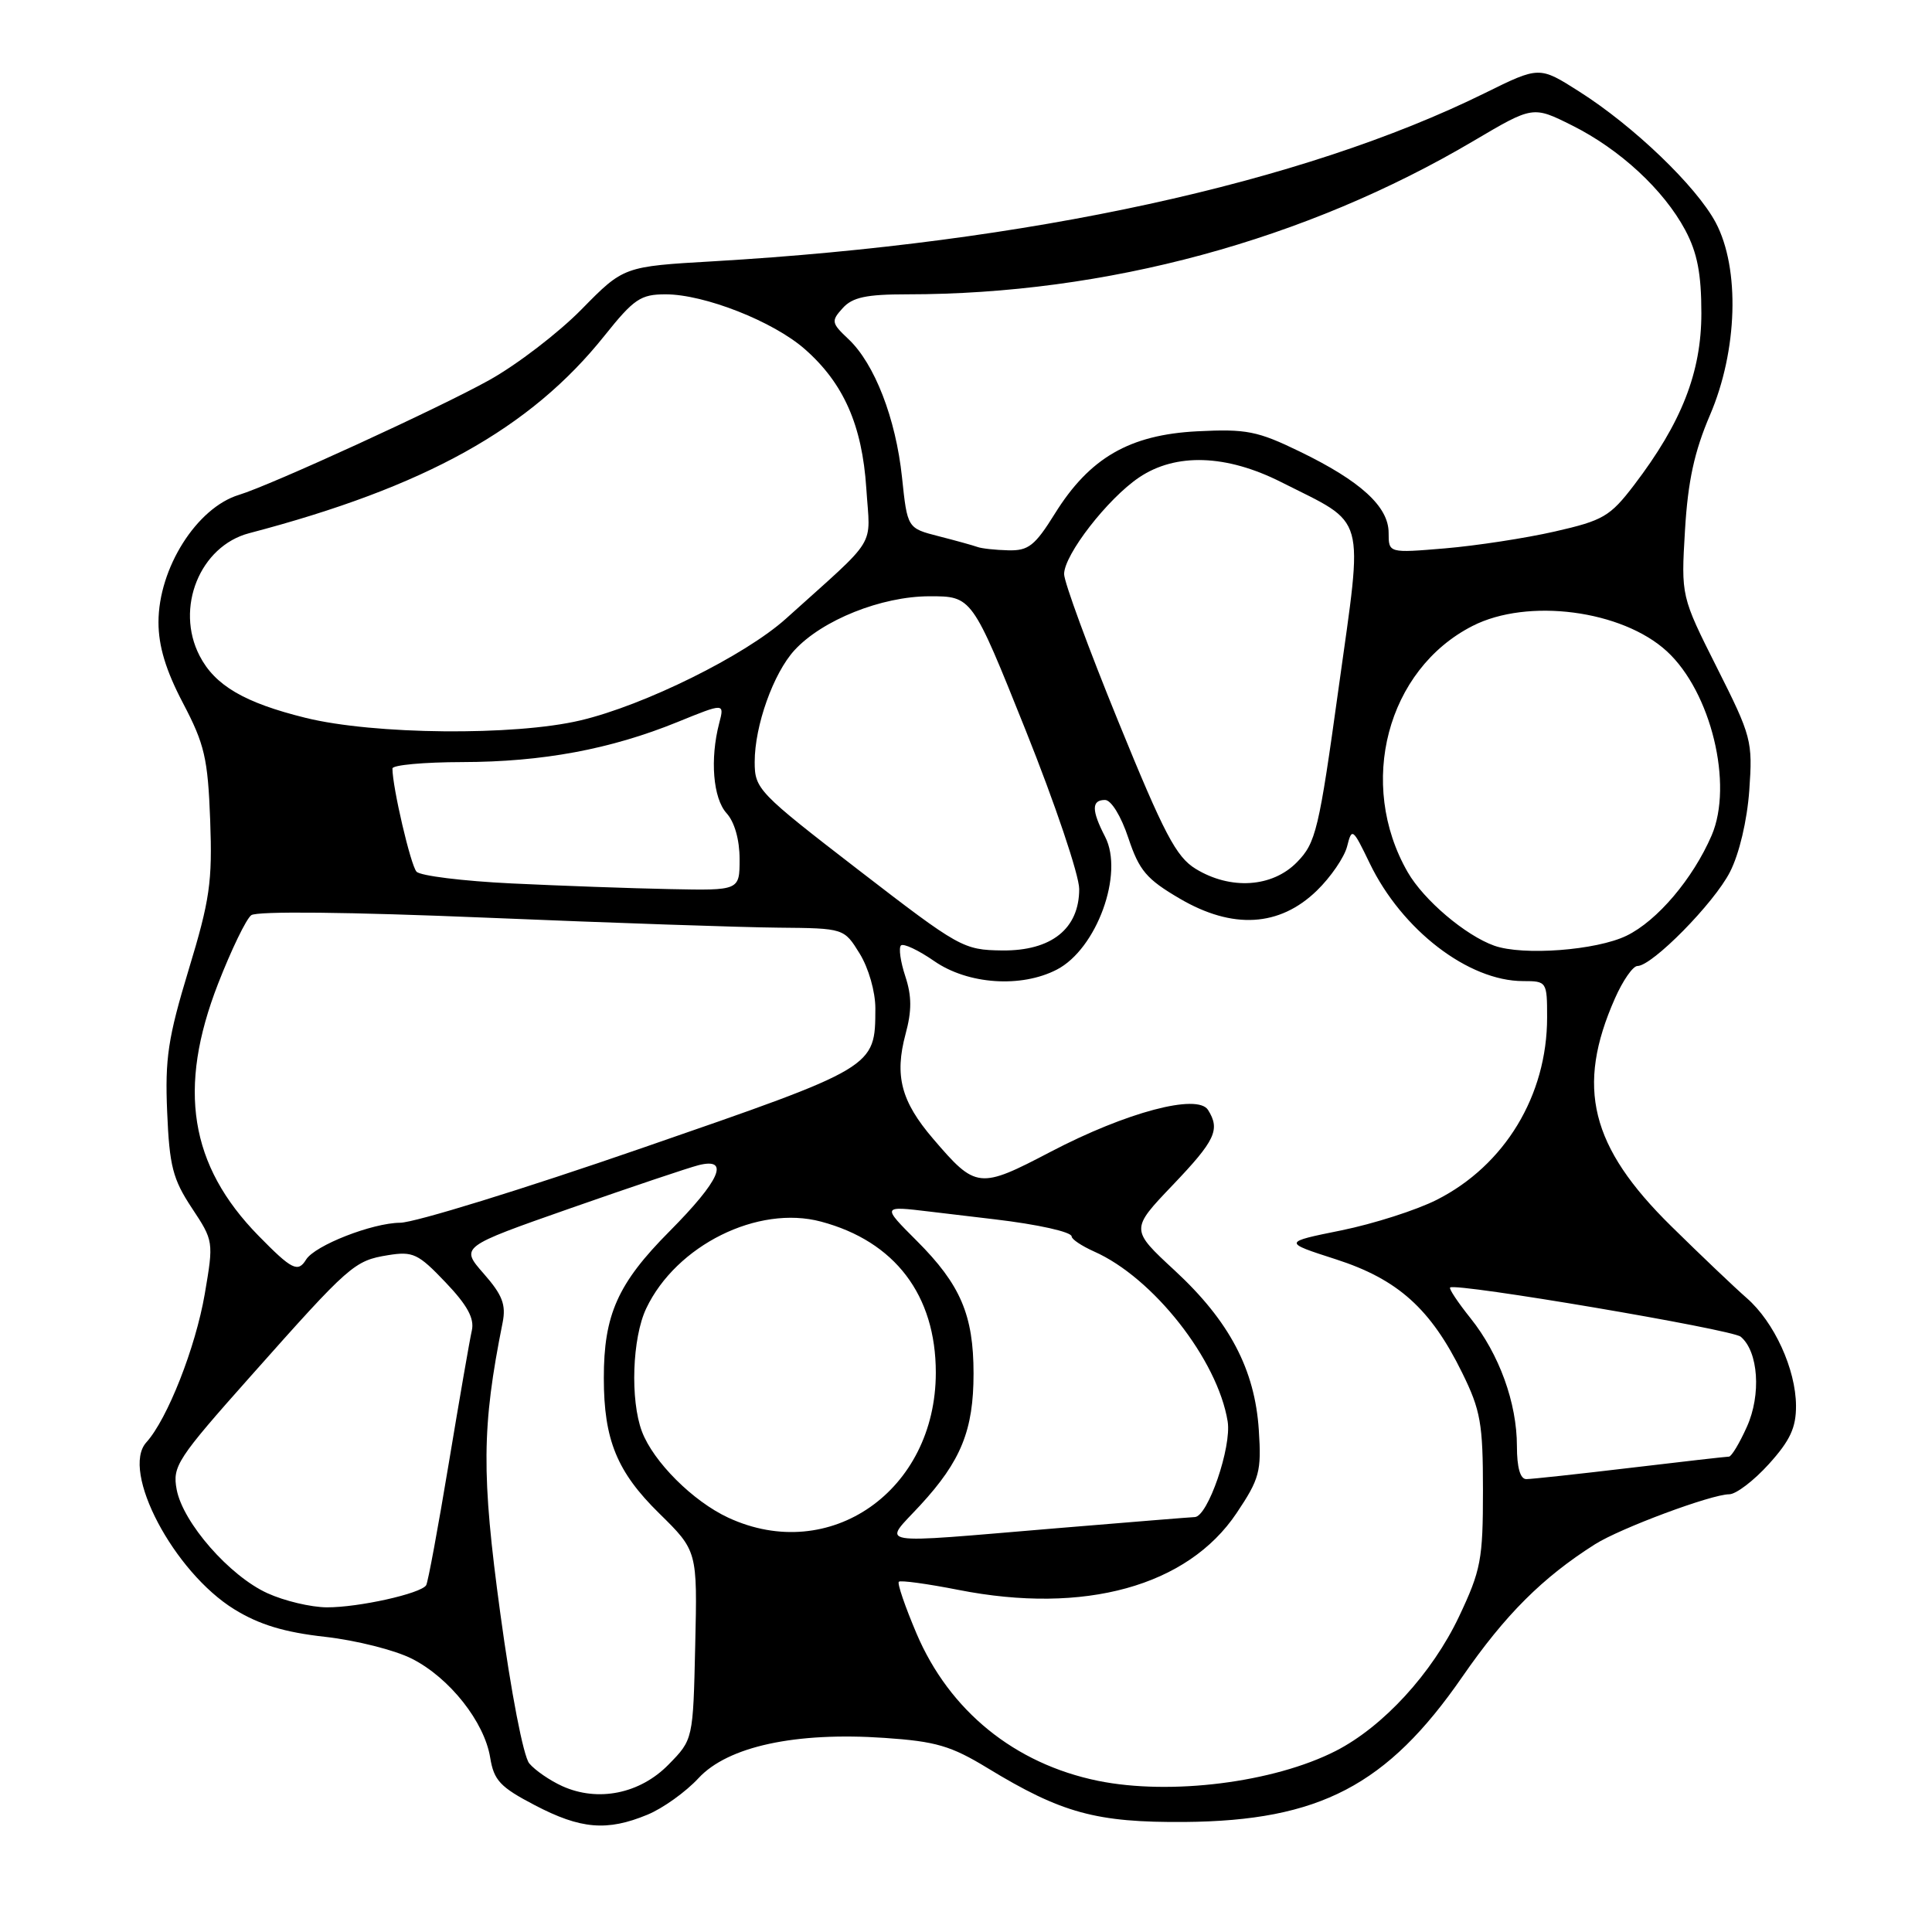 <?xml version="1.0" encoding="UTF-8" standalone="no"?>
<!DOCTYPE svg PUBLIC "-//W3C//DTD SVG 1.1//EN" "http://www.w3.org/Graphics/SVG/1.1/DTD/svg11.dtd" >
<svg xmlns="http://www.w3.org/2000/svg" xmlns:xlink="http://www.w3.org/1999/xlink" version="1.1" viewBox="0 0 256 256">
 <g >
 <path fill="currentColor"
d=" M 85.78 240.46 C 87.83 239.62 90.88 237.43 92.56 235.61 C 96.45 231.41 105.41 229.47 117.20 230.28 C 123.99 230.74 126.01 231.33 130.84 234.27 C 140.66 240.25 145.26 241.51 157.00 241.42 C 174.83 241.27 183.81 236.58 193.76 222.19 C 199.46 213.95 204.39 209.03 211.35 204.62 C 214.72 202.49 226.78 198.00 229.13 198.00 C 230.03 198.00 232.39 196.20 234.38 194.00 C 237.20 190.88 238.00 189.17 237.98 186.25 C 237.95 181.42 235.09 175.17 231.45 172.00 C 229.87 170.62 225.37 166.34 221.45 162.48 C 210.73 151.94 208.78 144.06 213.99 132.29 C 215.03 129.93 216.37 128.00 216.97 128.00 C 218.92 128.00 227.13 119.67 229.23 115.54 C 230.46 113.15 231.50 108.74 231.79 104.72 C 232.25 98.19 232.09 97.58 227.51 88.48 C 222.75 79.01 222.75 79.01 223.27 70.26 C 223.66 63.73 224.51 59.84 226.58 55.00 C 230.25 46.45 230.57 35.58 227.34 29.49 C 224.78 24.69 216.48 16.71 209.24 12.12 C 203.97 8.77 203.97 8.77 196.74 12.34 C 172.54 24.28 136.29 32.18 94.57 34.62 C 82.64 35.31 82.64 35.31 77.07 40.98 C 74.01 44.10 68.49 48.33 64.82 50.37 C 58.21 54.06 35.84 64.31 31.67 65.57 C 26.07 67.27 21.00 75.29 21.00 82.45 C 21.00 85.61 21.97 88.83 24.25 93.17 C 27.11 98.62 27.54 100.48 27.85 108.67 C 28.15 116.86 27.81 119.24 24.99 128.52 C 22.26 137.53 21.85 140.26 22.15 147.35 C 22.45 154.51 22.90 156.25 25.41 160.05 C 28.31 164.43 28.32 164.50 27.13 171.47 C 25.91 178.56 22.18 188.04 19.39 191.12 C 15.96 194.91 23.02 208.30 31.06 213.25 C 34.36 215.28 37.69 216.29 43.09 216.89 C 47.19 217.35 52.37 218.66 54.60 219.80 C 59.58 222.33 64.18 228.16 64.95 232.88 C 65.44 235.91 66.27 236.80 70.87 239.20 C 76.95 242.38 80.44 242.67 85.78 240.46 Z  M 74.50 236.67 C 72.85 235.92 70.89 234.57 70.13 233.66 C 69.35 232.72 67.71 224.23 66.29 213.76 C 63.78 195.35 63.83 189.09 66.60 175.25 C 67.07 172.88 66.57 171.58 64.09 168.76 C 60.99 165.22 60.99 165.22 75.56 160.11 C 83.58 157.30 91.23 154.73 92.57 154.39 C 96.77 153.34 95.43 156.39 88.71 163.16 C 81.85 170.06 80.00 174.22 80.01 182.62 C 80.01 190.78 81.76 195.04 87.32 200.50 C 92.41 205.50 92.41 205.50 92.12 218.00 C 91.84 230.50 91.84 230.50 88.58 233.82 C 84.79 237.69 79.23 238.81 74.50 236.67 Z  M 145.50 235.97 C 134.44 233.71 125.80 226.69 121.44 216.44 C 119.93 212.88 118.87 209.80 119.10 209.59 C 119.32 209.37 122.88 209.86 127.00 210.67 C 143.69 213.96 157.36 210.18 163.85 200.50 C 166.90 195.95 167.16 194.97 166.80 189.50 C 166.28 181.46 162.91 175.06 155.66 168.35 C 149.78 162.91 149.78 162.91 155.39 157.03 C 161.05 151.10 161.71 149.68 160.07 147.07 C 158.67 144.87 149.25 147.37 139.23 152.61 C 129.74 157.58 129.32 157.53 123.64 150.89 C 119.40 145.94 118.51 142.55 119.99 137.02 C 120.83 133.93 120.82 131.98 119.96 129.37 C 119.32 127.44 119.06 125.60 119.38 125.28 C 119.70 124.96 121.68 125.89 123.79 127.35 C 128.24 130.44 135.30 130.93 140.03 128.48 C 145.32 125.75 148.96 115.75 146.43 110.87 C 144.62 107.37 144.62 106.00 146.42 106.00 C 147.24 106.00 148.55 108.14 149.51 111.03 C 150.95 115.35 151.91 116.49 156.34 119.08 C 163.33 123.17 169.54 122.81 174.48 118.02 C 176.33 116.23 178.14 113.58 178.50 112.15 C 179.13 109.64 179.25 109.74 181.49 114.38 C 185.75 123.22 194.57 130.00 201.82 130.00 C 204.95 130.00 205.00 130.07 205.00 134.82 C 205.00 145.16 199.39 154.42 190.38 158.98 C 187.70 160.34 182.01 162.16 177.74 163.03 C 169.98 164.60 169.98 164.60 177.00 166.86 C 185.23 169.51 189.59 173.43 193.75 181.91 C 196.19 186.87 196.50 188.62 196.50 197.50 C 196.50 206.66 196.23 208.06 193.33 214.20 C 189.76 221.73 183.27 228.80 176.99 232.01 C 168.77 236.20 155.09 237.92 145.50 235.97 Z  M 35.44 211.11 C 30.42 208.83 24.24 201.77 23.41 197.37 C 22.83 194.28 23.46 193.32 33.27 182.29 C 46.34 167.58 46.94 167.05 51.40 166.32 C 54.72 165.78 55.41 166.11 59.03 169.91 C 61.93 172.95 62.88 174.70 62.52 176.30 C 62.24 177.51 60.87 185.44 59.46 193.92 C 58.05 202.41 56.71 209.67 56.47 210.05 C 55.78 211.16 47.50 213.00 43.31 212.98 C 41.21 212.97 37.67 212.13 35.44 211.11 Z  M 121.95 199.44 C 127.35 193.58 129.00 189.50 129.00 182.00 C 129.00 174.26 127.28 170.22 121.49 164.43 C 116.84 159.78 116.84 159.78 123.17 160.54 C 126.65 160.95 130.51 161.41 131.75 161.56 C 137.54 162.24 142.00 163.24 142.00 163.84 C 142.00 164.21 143.34 165.10 144.97 165.83 C 152.80 169.29 161.34 180.16 162.67 188.34 C 163.22 191.73 160.04 200.98 158.31 201.02 C 157.86 201.03 149.62 201.70 140.00 202.50 C 115.21 204.57 116.95 204.86 121.95 199.44 Z  M 96.50 201.10 C 91.82 198.93 86.57 193.69 85.06 189.68 C 83.49 185.51 83.77 177.28 85.63 173.37 C 89.60 165.01 100.43 159.63 108.79 161.87 C 118.58 164.48 124.00 171.61 124.00 181.88 C 124.00 197.53 109.96 207.34 96.50 201.10 Z  M 201.00 191.63 C 201.00 185.89 198.65 179.42 194.86 174.68 C 193.18 172.58 191.96 170.75 192.15 170.60 C 192.98 169.96 229.48 176.15 230.65 177.12 C 233.00 179.07 233.39 184.81 231.47 189.06 C 230.50 191.23 229.43 193.00 229.10 193.01 C 228.77 193.01 222.88 193.68 216.00 194.50 C 209.12 195.32 202.94 195.99 202.25 195.99 C 201.44 196.00 201.00 194.46 201.00 191.63 Z  M 34.26 163.75 C 25.12 154.42 23.49 144.23 28.90 130.34 C 30.65 125.85 32.62 121.77 33.29 121.27 C 34.03 120.71 46.23 120.84 64.50 121.60 C 81.00 122.29 98.40 122.88 103.17 122.92 C 111.84 123.00 111.84 123.00 113.92 126.37 C 115.10 128.29 115.99 131.41 115.99 133.62 C 115.96 141.48 116.13 141.38 85.02 152.14 C 69.35 157.56 54.95 162.01 53.02 162.02 C 49.32 162.05 41.73 165.02 40.56 166.90 C 39.48 168.66 38.67 168.25 34.26 163.75 Z  M 113.75 115.27 C 100.46 105.02 100.00 104.55 100.00 100.96 C 100.00 96.15 102.48 89.20 105.28 86.15 C 108.95 82.16 116.80 79.02 123.14 79.01 C 128.79 79.00 128.79 79.00 135.90 96.75 C 139.81 106.51 143.00 115.98 143.00 117.80 C 143.00 123.07 139.31 126.01 132.80 125.94 C 127.63 125.87 127.15 125.60 113.75 115.27 Z  M 198.00 125.31 C 194.18 123.95 188.66 119.27 186.53 115.57 C 179.80 103.86 183.78 88.72 195.12 82.94 C 202.43 79.21 214.93 80.84 220.87 86.30 C 226.72 91.68 229.70 103.95 226.80 110.70 C 224.32 116.44 219.59 122.02 215.52 123.99 C 211.52 125.93 201.80 126.66 198.00 125.31 Z  M 67.80 117.06 C 61.36 116.75 55.68 116.05 55.19 115.50 C 54.41 114.64 52.00 104.30 52.00 101.83 C 52.00 101.37 56.16 100.99 61.25 100.98 C 71.87 100.96 80.88 99.29 89.78 95.67 C 96.00 93.14 96.00 93.14 95.30 95.82 C 94.06 100.57 94.48 105.77 96.27 107.75 C 97.33 108.91 98.00 111.28 98.00 113.83 C 98.00 118.00 98.00 118.00 88.75 117.81 C 83.66 117.71 74.23 117.37 67.80 117.06 Z  M 158.44 115.13 C 155.85 113.55 154.26 110.52 148.19 95.62 C 144.23 85.92 141.00 77.12 141.00 76.07 C 141.00 73.51 146.77 66.07 150.94 63.26 C 155.80 59.99 162.50 60.21 169.78 63.89 C 181.21 69.66 180.64 67.65 177.39 91.05 C 174.76 110.05 174.36 111.69 171.85 114.25 C 168.58 117.59 163.06 117.95 158.44 115.13 Z  M 40.50 95.12 C 32.39 93.12 28.48 90.83 26.45 86.90 C 23.17 80.57 26.49 72.36 33.02 70.65 C 56.35 64.53 70.28 56.79 80.10 44.48 C 84.00 39.60 84.89 39.00 88.20 39.00 C 93.34 39.00 102.47 42.59 106.64 46.26 C 111.78 50.77 114.24 56.34 114.79 64.71 C 115.31 72.78 116.52 70.82 104.15 81.97 C 98.73 86.85 85.36 93.47 76.89 95.46 C 68.14 97.53 49.52 97.35 40.50 95.12 Z  M 129.50 72.47 C 128.95 72.27 126.64 71.63 124.37 71.05 C 120.23 69.99 120.23 69.99 119.52 63.24 C 118.70 55.45 115.88 48.18 112.42 44.93 C 110.16 42.80 110.11 42.54 111.66 40.83 C 112.95 39.39 114.80 39.00 120.19 39.00 C 146.57 39.00 172.99 31.84 195.31 18.64 C 203.12 14.03 203.12 14.03 208.31 16.62 C 214.64 19.78 220.45 25.15 223.31 30.50 C 224.90 33.49 225.44 36.27 225.44 41.50 C 225.44 49.34 222.82 56.02 216.51 64.29 C 213.34 68.44 212.42 68.97 206.01 70.43 C 202.15 71.31 195.62 72.31 191.49 72.66 C 184.00 73.29 184.00 73.29 184.00 70.60 C 184.00 67.13 180.29 63.74 172.22 59.83 C 166.62 57.11 165.15 56.82 158.63 57.15 C 149.66 57.61 144.37 60.67 139.77 68.07 C 137.13 72.31 136.27 72.99 133.60 72.92 C 131.90 72.88 130.05 72.68 129.50 72.47 Z "/>
</g>
</svg>